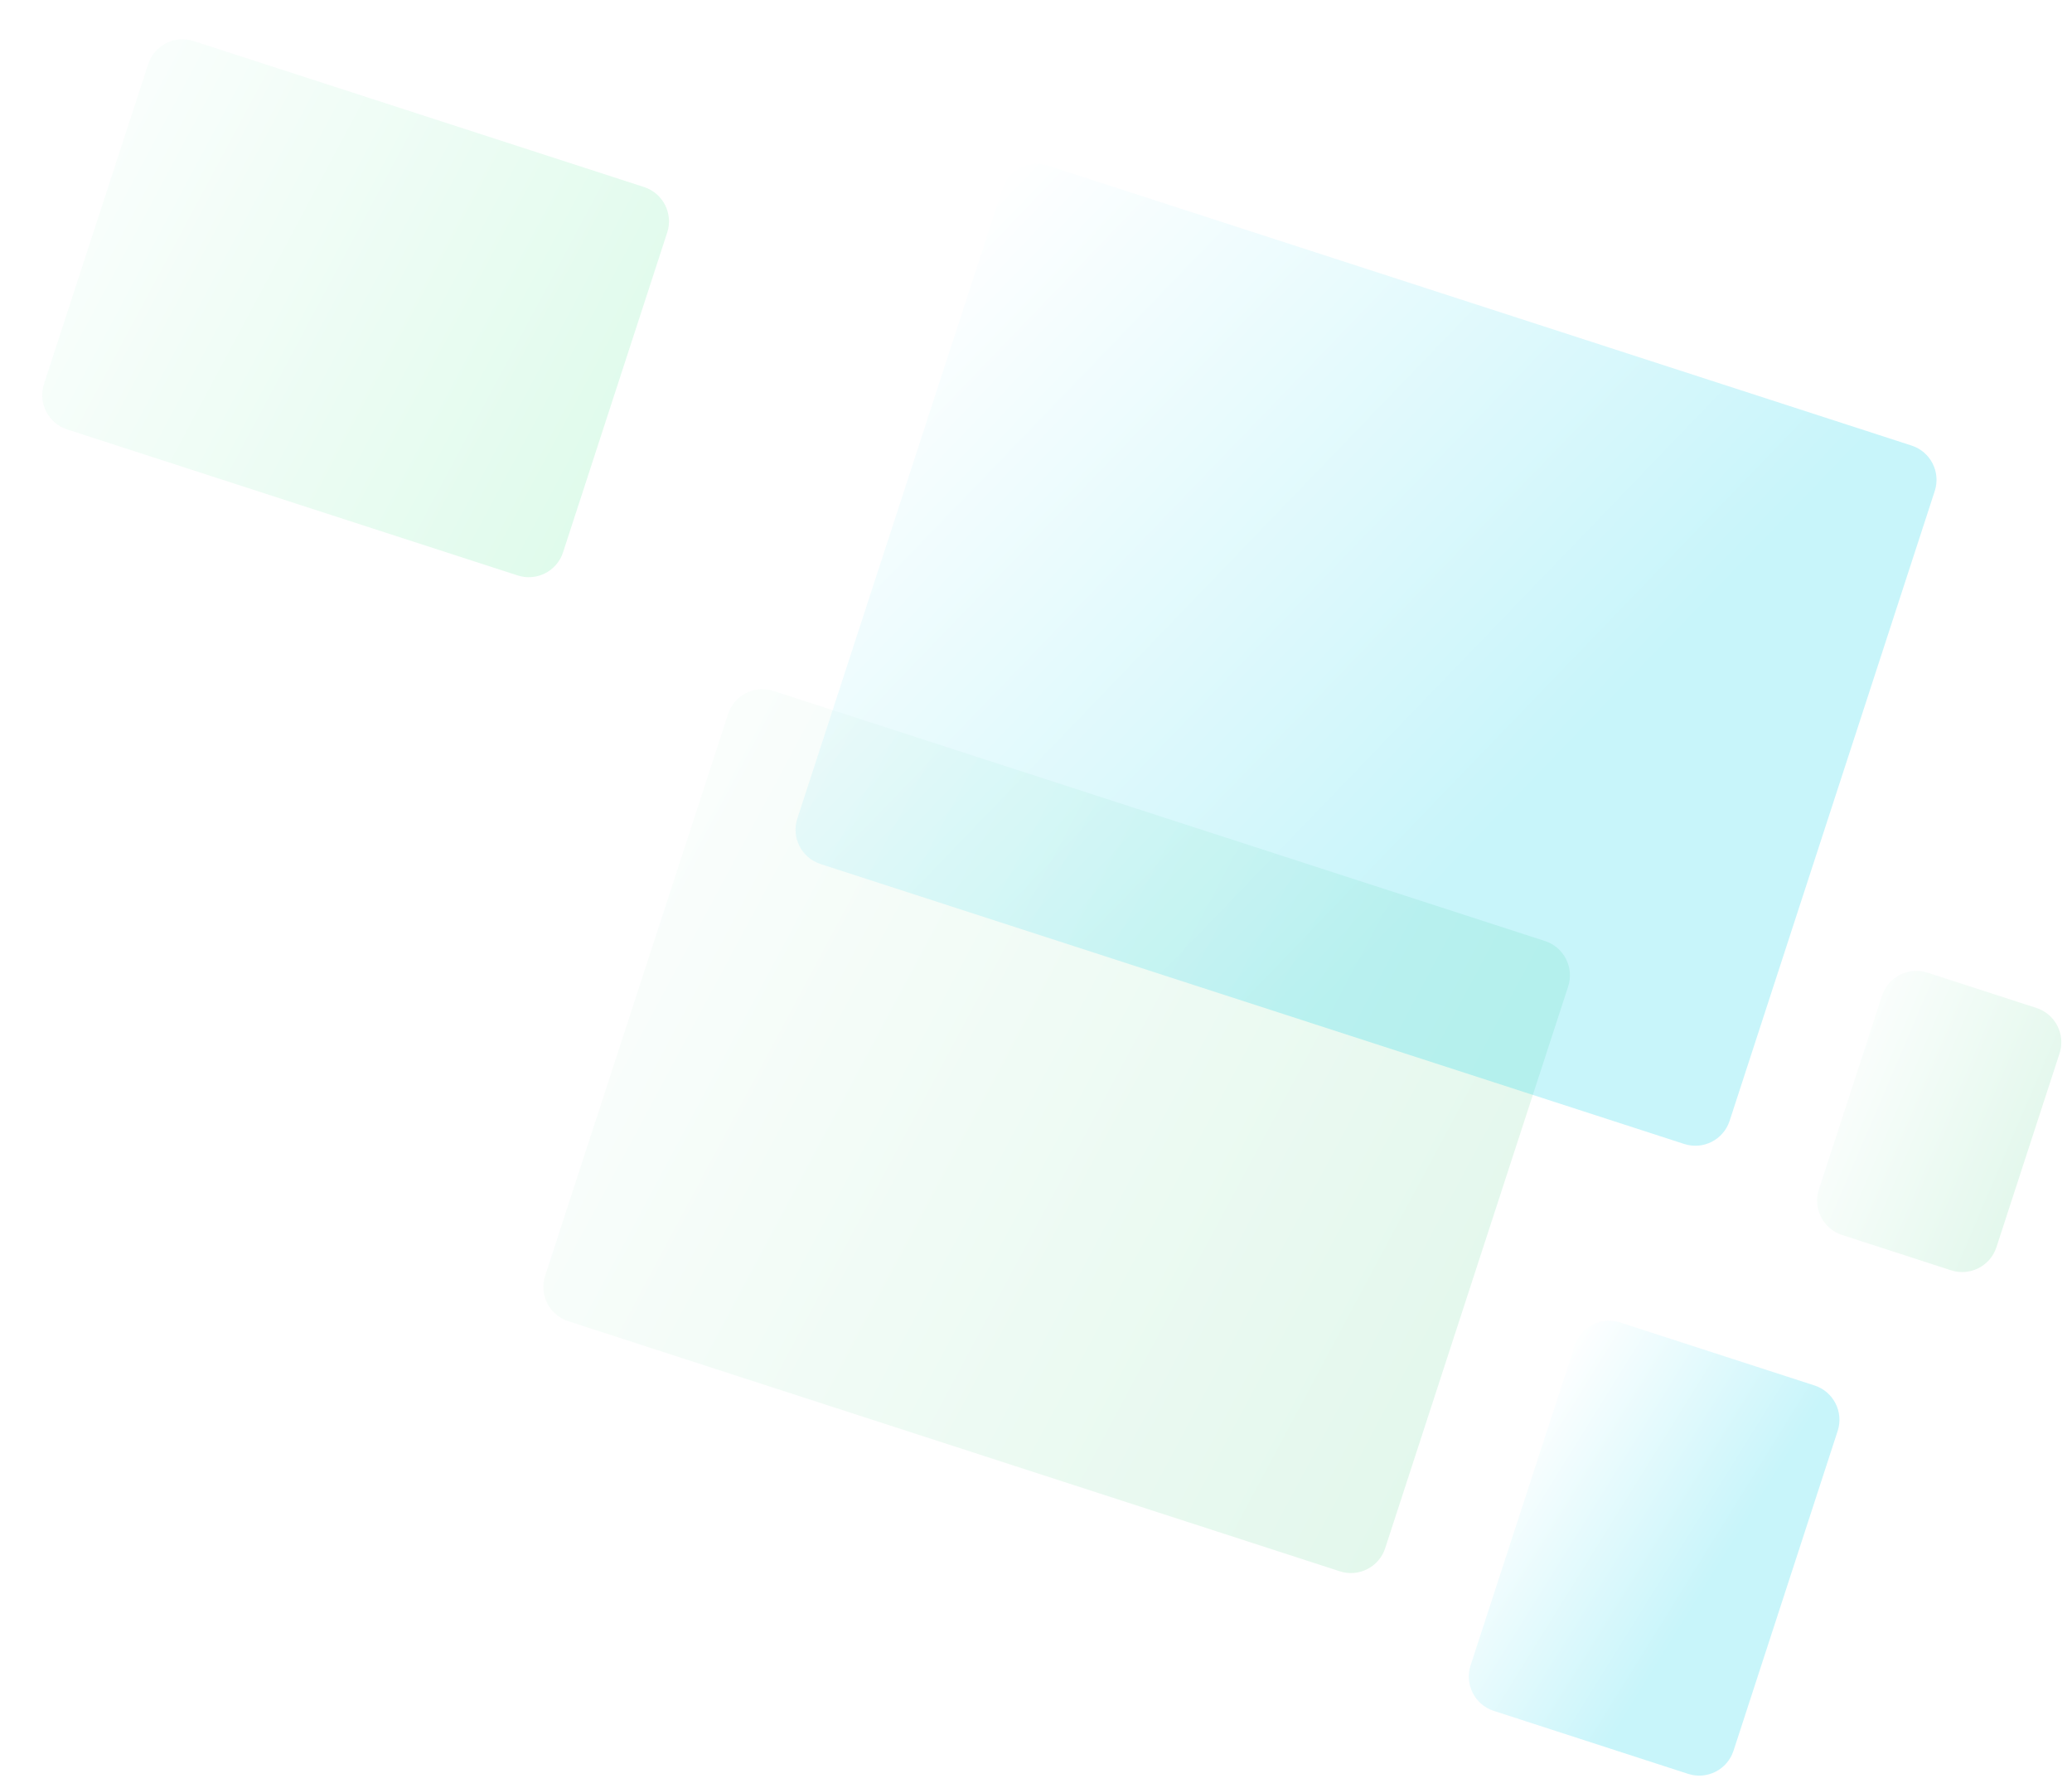 <svg width="575" height="496" viewBox="0 0 575 496" fill="none" xmlns="http://www.w3.org/2000/svg">
<path opacity="0.129" fill-rule="evenodd" clip-rule="evenodd" d="M202.05 198.13C203.759 192.885 209.393 190.014 214.641 191.715L428.751 261.103C434.011 262.807 436.889 268.456 435.176 273.713L384.404 429.567C382.696 434.813 377.061 437.684 371.813 435.983L157.703 366.595C152.444 364.89 149.565 359.241 151.278 353.984L202.05 198.13Z" fill="url(#paint0_linear_13_3479)"/>
<path opacity="0.216" fill-rule="evenodd" clip-rule="evenodd" d="M278.198 52.366C279.907 47.12 285.541 44.25 290.79 45.95L530.488 123.631C535.747 125.335 538.626 130.984 536.913 136.241L479.983 311C478.274 316.246 472.64 319.116 467.392 317.416L227.693 239.735C222.434 238.031 219.555 232.382 221.268 227.125L278.198 52.366Z" fill="url(#paint1_linear_13_3479)"/>
<g opacity="0.227" filter="url(#filter0_f_13_3479)">
<path fill-rule="evenodd" clip-rule="evenodd" d="M41.116 17.796C42.825 12.551 48.459 9.68 53.707 11.381L178.733 51.898C183.992 53.603 186.871 59.252 185.158 64.509L156.249 153.25C154.54 158.496 148.906 161.367 143.658 159.666L18.633 119.148C13.373 117.444 10.495 111.795 12.207 106.538L41.116 17.796Z" fill="url(#paint2_linear_13_3479)"/>
</g>
<path opacity="0.216" fill-rule="evenodd" clip-rule="evenodd" d="M437.009 373.355C438.718 368.11 444.352 365.239 449.6 366.94L503.548 384.423C508.807 386.128 511.685 391.777 509.973 397.033L481.064 485.775C479.355 491.021 473.721 493.891 468.473 492.191L414.525 474.707C409.266 473.003 406.387 467.354 408.1 462.097L437.009 373.355Z" fill="url(#paint3_linear_13_3479)"/>
<path opacity="0.129" fill-rule="evenodd" clip-rule="evenodd" d="M522.273 276.284C523.982 271.038 529.616 268.168 534.864 269.869L565.119 279.673C570.379 281.378 573.257 287.027 571.544 292.284L554.029 346.051C552.32 351.297 546.686 354.168 541.438 352.467L511.183 342.662C505.923 340.957 503.045 335.308 504.757 330.052L522.273 276.284Z" fill="url(#paint4_linear_13_3479)"/>
<defs>
<filter id="filter0_f_13_3479" x="0.84" y="0.018" width="195.686" height="171.011" filterUnits="userSpaceOnUse" color-interpolation-filters="sRGB">
<feFlood flood-opacity="0" result="BackgroundImageFix"/>
<feBlend mode="normal" in="SourceGraphic" in2="BackgroundImageFix" result="shape"/>
<feGaussianBlur stdDeviation="5.437" result="effect1_foregroundBlur_13_3479"/>
</filter>
<linearGradient id="paint0_linear_13_3479" x1="46.23" y1="392.784" x2="322.216" y2="540.197" gradientUnits="userSpaceOnUse">
<stop stop-color="#FAFEFF"/>
<stop offset="1" stop-color="#28C76F"/>
</linearGradient>
<linearGradient id="paint1_linear_13_3479" x1="145.137" y1="191.207" x2="304.377" y2="344.628" gradientUnits="userSpaceOnUse">
<stop stop-color="#FAFEFF"/>
<stop offset="1" stop-color="#00CFE8"/>
</linearGradient>
<linearGradient id="paint2_linear_13_3479" x1="-53.855" y1="134.056" x2="116.616" y2="225.213" gradientUnits="userSpaceOnUse">
<stop stop-color="#FAFEFF"/>
<stop offset="1" stop-color="#77ECAB"/>
</linearGradient>
<linearGradient id="paint3_linear_13_3479" x1="386.134" y1="453.423" x2="443.346" y2="488.992" gradientUnits="userSpaceOnUse">
<stop stop-color="#FAFEFF"/>
<stop offset="1" stop-color="#00CFE8"/>
</linearGradient>
<linearGradient id="paint4_linear_13_3479" x1="476.343" y1="357.309" x2="537.884" y2="383.659" gradientUnits="userSpaceOnUse">
<stop stop-color="#FAFEFF"/>
<stop offset="1" stop-color="#28C76F"/>
</linearGradient>
</defs>
</svg>
